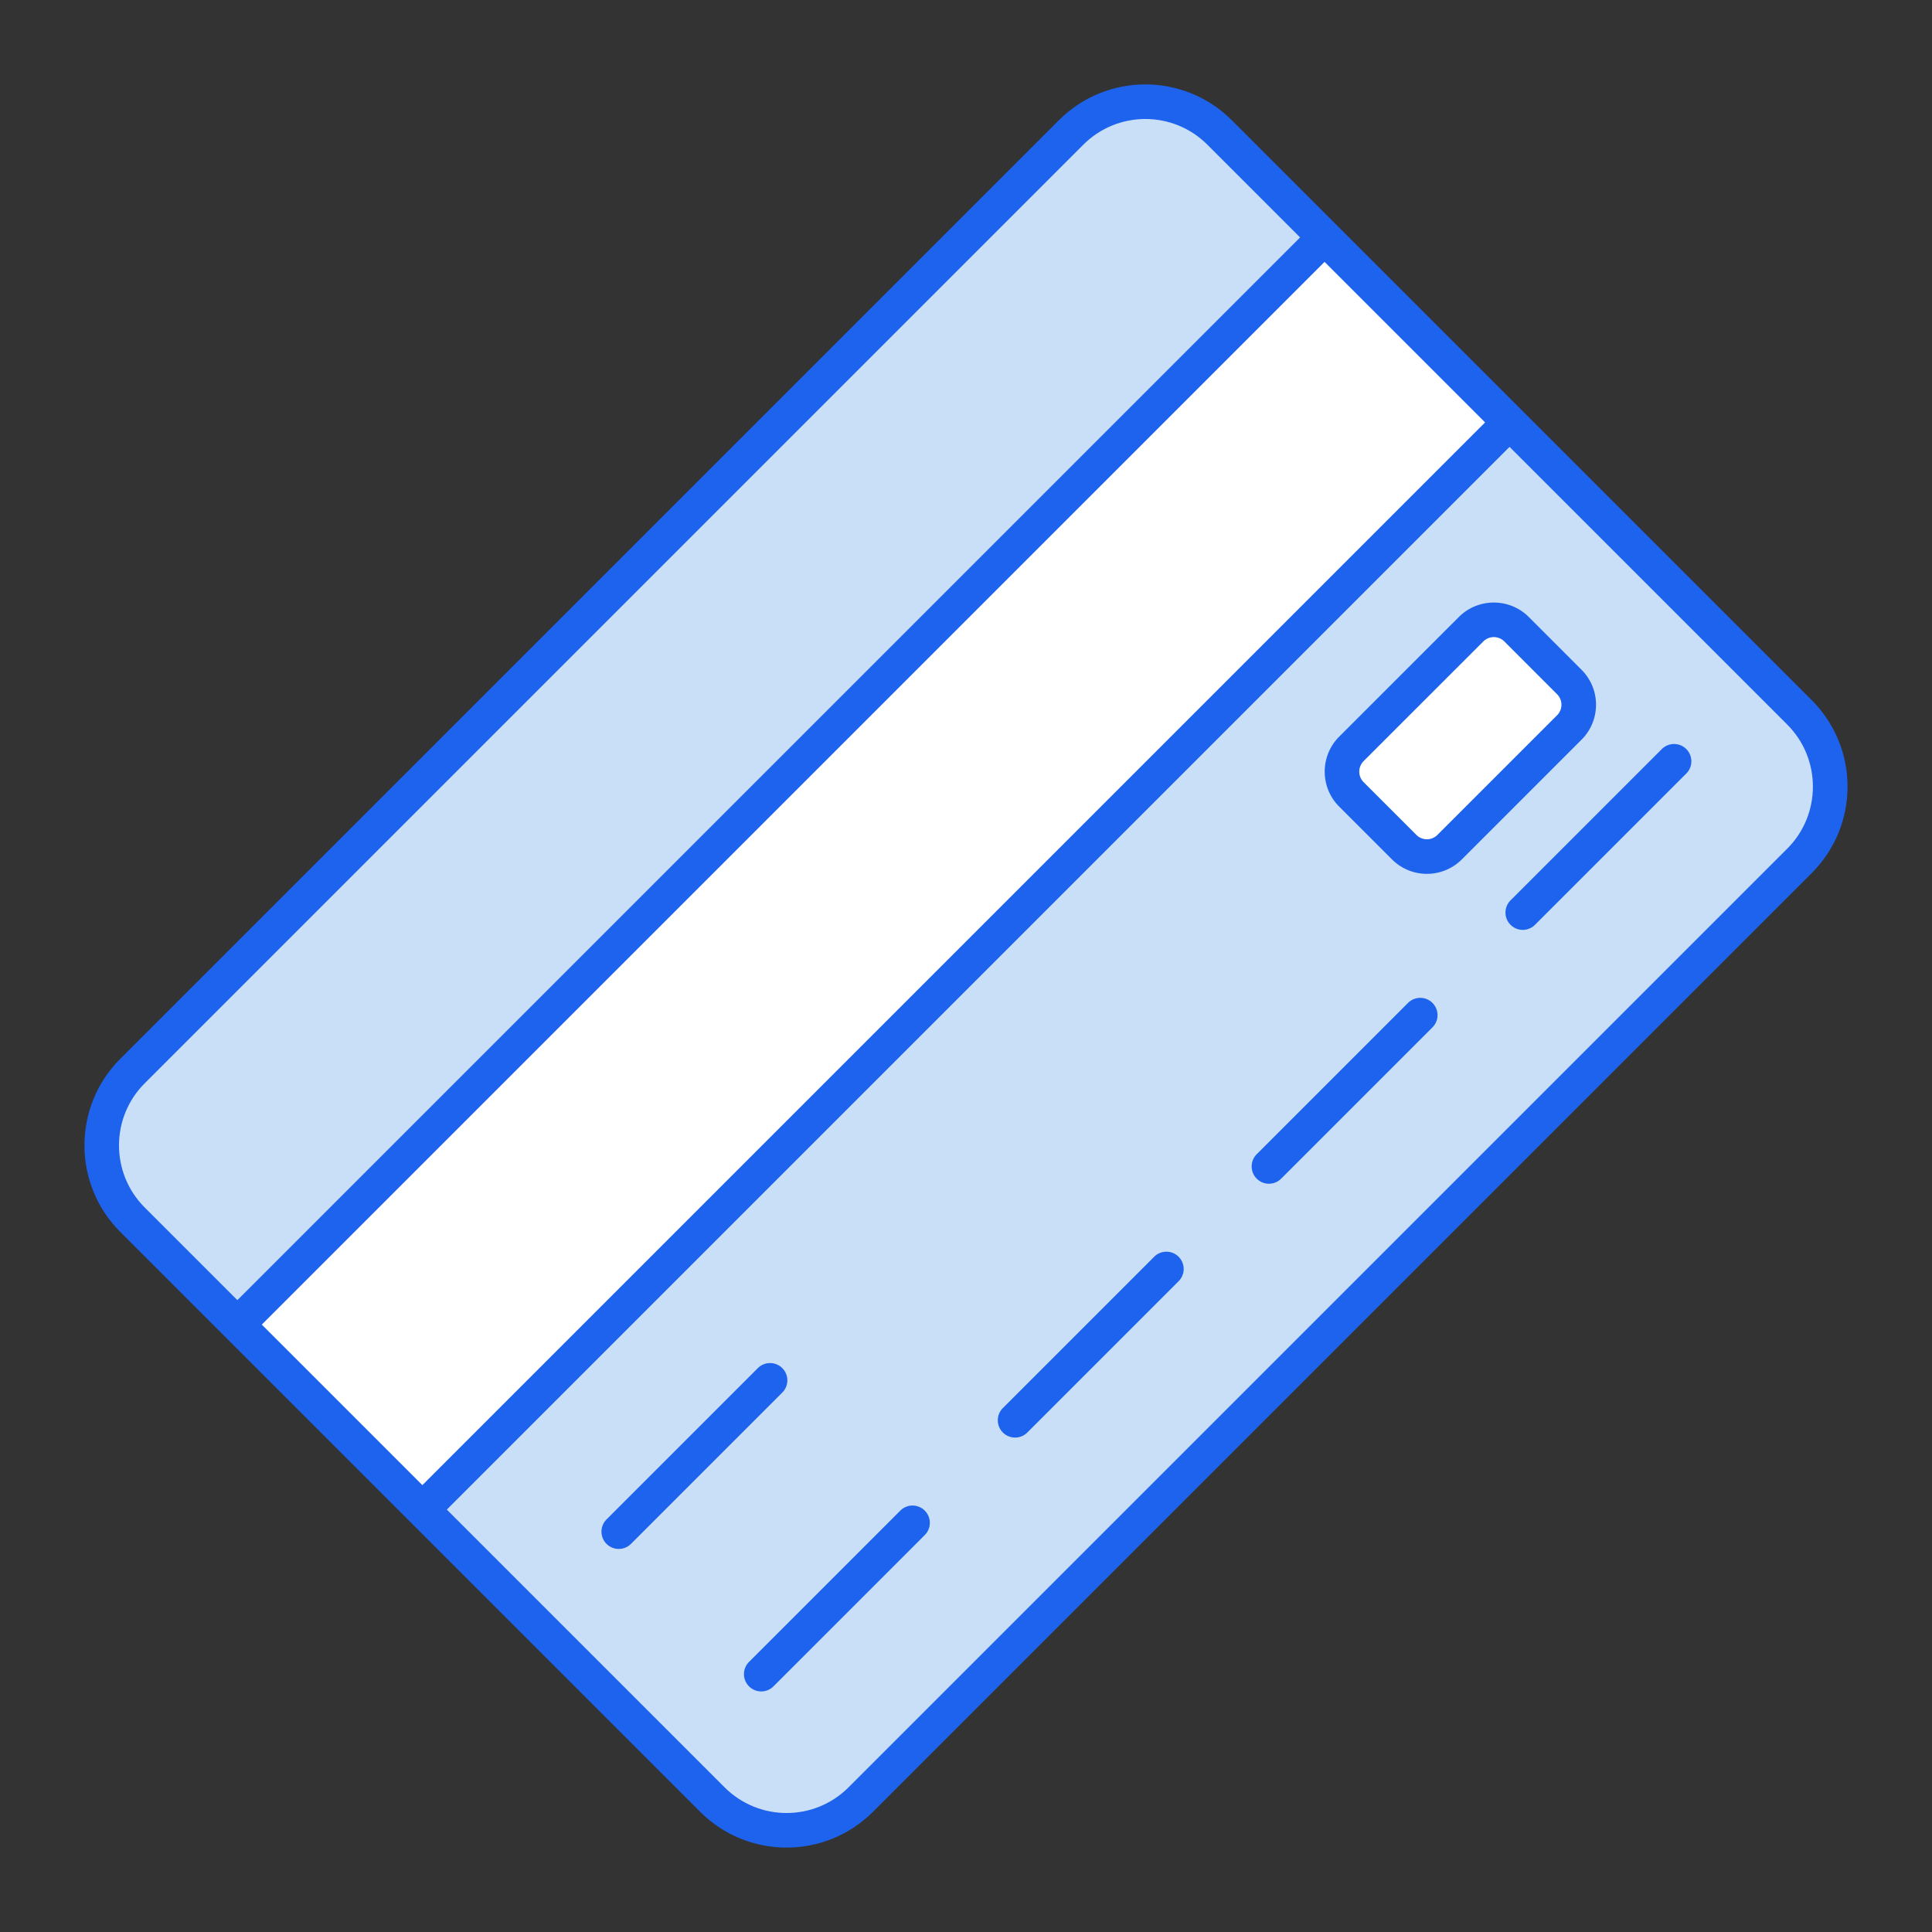<svg xmlns="http://www.w3.org/2000/svg" version="1.1" xmlns:xlink="http://www.w3.org/1999/xlink" width="512" height="512" x="0" y="0" viewBox="0 0 512 512" style="enable-background:new 0 0 512 512" xml:space="preserve" class=""><rect x="0" y="0" width="512" height="512" fill="#333333" stroke="none"/><g><path fill="#c9def7" d="m323.212 35.112 153.665 153.665c10.872 10.872 10.872 28.498 0 39.37L228.135 476.888c-10.872 10.872-28.498 10.872-39.37 0L35.1 323.223c-10.872-10.872-10.872-28.498 0-39.37L283.842 35.112c10.872-10.872 28.498-10.872 39.37 0z" opacity="1" data-original="#c9def7" class=""></path><path fill="#ffffff" d="M62.883 351.013 350.951 62.945l49.018 49.018L111.901 400.03zM372.12 224.502l-13.985-13.986a8.52 8.52 0 0 1 0-12.049l31.716-31.716a8.52 8.52 0 0 1 12.049 0l13.985 13.986a8.52 8.52 0 0 1 0 12.049l-31.716 31.716a8.52 8.52 0 0 1-12.049 0z" opacity="1" data-original="#ffffff"></path><g fill="#0c76f0"><path d="M326.451 31.874c-12.667-12.667-33.18-12.678-45.849 0L31.859 280.613c-12.638 12.642-12.638 33.211 0 45.849l153.668 153.664c12.663 12.672 33.18 12.673 45.844 0l248.743-248.738c12.672-12.672 12.673-33.175 0-45.849L326.451 31.874zm67.115 80.071L111.934 393.577l-42.551-42.548L351.019 69.398zM38.337 287.091 287.08 38.352c9.091-9.091 23.803-9.09 32.893 0l24.568 24.568L62.905 344.552l-24.569-24.568c-9.067-9.068-9.067-23.821.001-32.893zm435.3-62.182L224.894 473.648c-9.092 9.092-23.798 9.091-32.889 0l-73.594-73.592 281.633-281.633 73.593 73.593c9.068 9.068 9.068 23.826 0 32.893z" fill="#1d63ed" opacity="1" data-original="#0c76f0" class=""></path><path d="M238.596 400.328 198.5 440.424a4.58 4.58 0 1 0 6.478 6.478l40.096-40.096a4.58 4.58 0 1 0-6.478-6.478zM305.868 333.055l-40.096 40.096a4.58 4.58 0 1 0 6.478 6.478l40.096-40.096a4.58 4.58 0 1 0-6.478-6.478zM373.14 265.783l-40.096 40.096a4.58 4.58 0 1 0 6.478 6.478l40.096-40.096a4.58 4.58 0 1 0-6.478-6.478zM440.408 198.511l-40.096 40.096a4.58 4.58 0 1 0 6.478 6.478l40.096-40.096a4.58 4.58 0 1 0-6.478-6.478zM207.313 362.567a4.58 4.58 0 0 0-6.478 0l-40.096 40.096a4.58 4.58 0 1 0 6.478 6.478l40.096-40.096a4.579 4.579 0 0 0 0-6.478zM419.123 177.499l-13.984-13.993c-5.109-5.1-13.42-5.095-18.529.004l-31.721 31.717c-5.1 5.109-5.1 13.42.004 18.529l13.989 13.984c5.141 5.141 13.426 5.099 18.525 0l31.717-31.717c5.101-5.101 5.138-13.385-.001-18.524zm-6.477 12.047-31.717 31.717a3.937 3.937 0 0 1-5.569 0l-13.984-13.984a3.945 3.945 0 0 1-.004-5.574l31.717-31.712a3.946 3.946 0 0 1 5.574-.004l13.984 13.989a3.945 3.945 0 0 1-.001 5.568z" fill="#1d63ed" opacity="1" data-original="#0c76f0" class=""></path></g></g></svg>